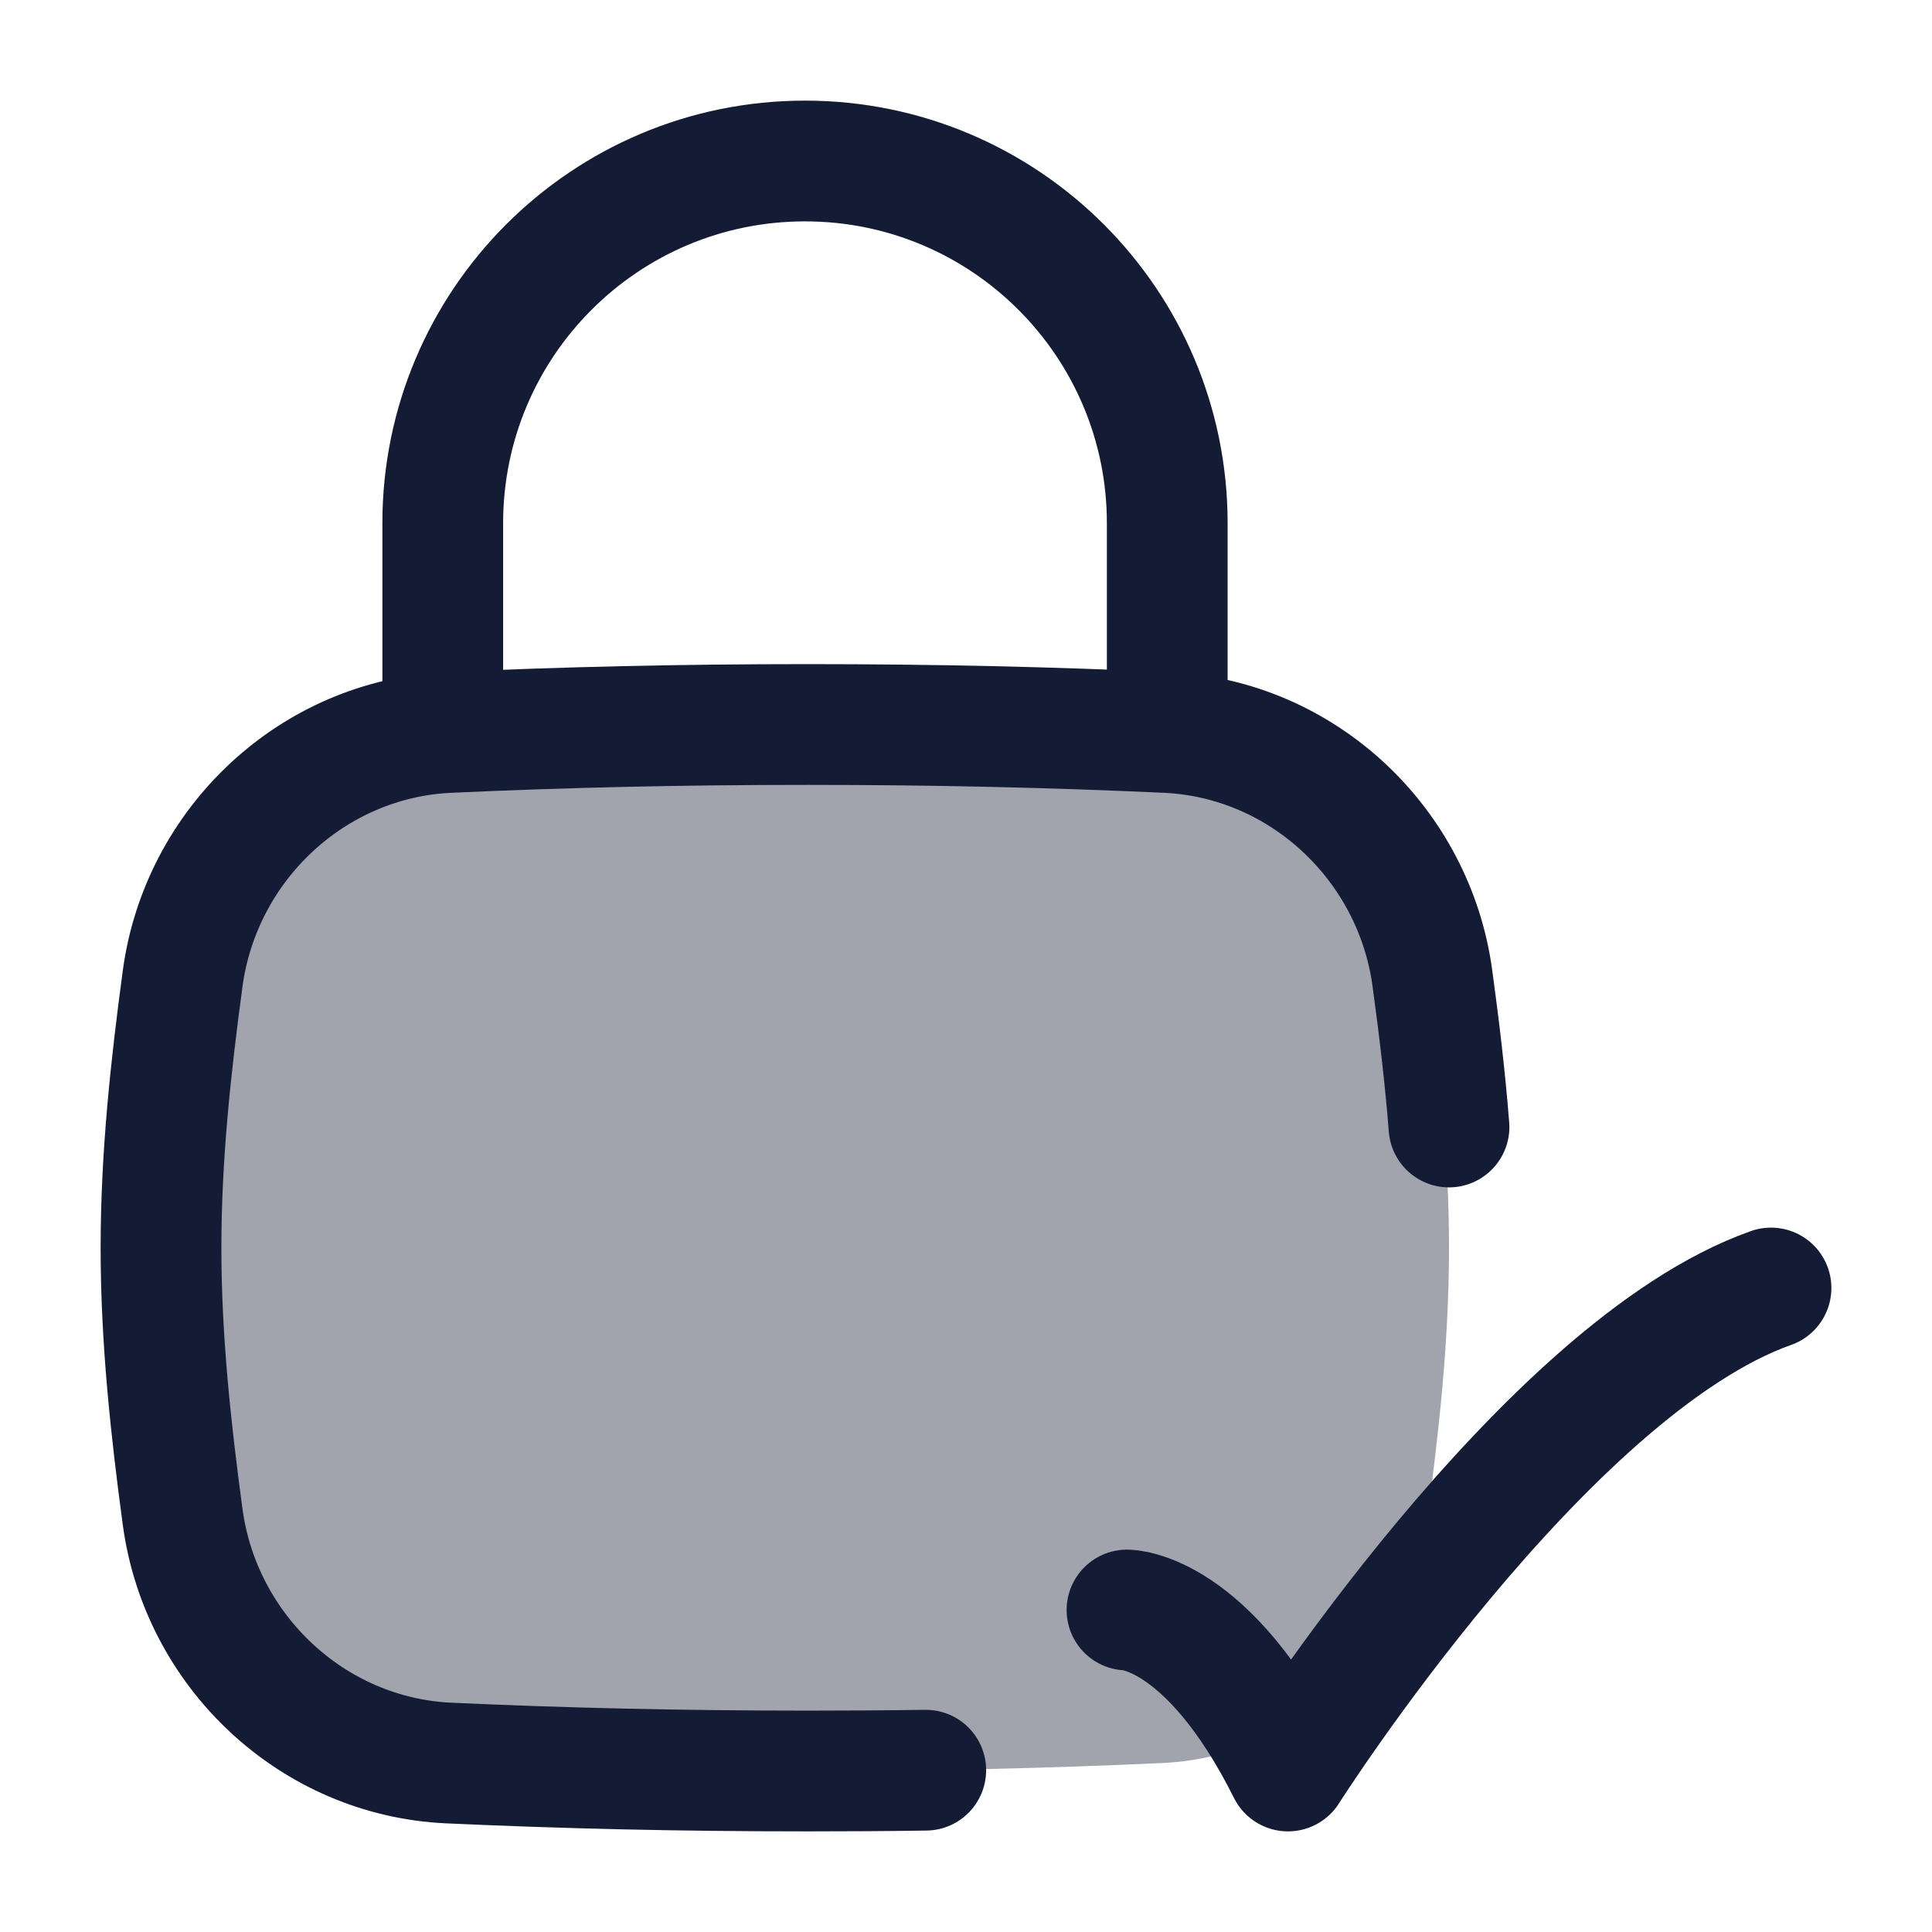 <svg width="24" height="24" viewBox="0 0 24 24" fill="none" xmlns="http://www.w3.org/2000/svg">
<path opacity="0.4" d="M2.268 18.845C2.493 20.515 3.876 21.823 5.56 21.901C6.976 21.966 8.415 22 10 22C11.585 22 13.024 21.966 14.44 21.901C16.124 21.823 17.507 20.515 17.732 18.845C17.879 17.755 18 16.638 18 15.5C18 14.362 17.879 13.245 17.732 12.155C17.507 10.485 16.124 9.176 14.44 9.099C13.024 9.034 11.585 9 10 9C8.415 9 6.976 9.034 5.56 9.099C3.876 9.176 2.493 10.485 2.268 12.155C2.121 13.245 2 14.362 2 15.5C2 16.638 2.121 17.755 2.268 18.845Z" fill="#141B34"/>
<path d="M14 20C14 20 15 20 16 22C16 22 19.177 17 22 16" stroke="#141B34" stroke-width="1.5" stroke-linecap="round" stroke-linejoin="round"/>
<path d="M18 14C17.951 13.377 17.877 12.762 17.794 12.155C17.569 10.485 16.18 9.176 14.49 9.099C13.067 9.034 11.623 9 10.032 9C8.441 9 6.996 9.034 5.574 9.099C3.884 9.176 2.495 10.485 2.269 12.155C2.122 13.245 2 14.362 2 15.5C2 16.638 2.122 17.755 2.269 18.845C2.495 20.515 3.884 21.823 5.574 21.901C6.996 21.966 8.441 22 10.032 22C10.534 22 11.023 21.997 11.5 21.99" stroke="#141B34" stroke-width="1.5" stroke-linecap="round"/>
<path d="M5.5 9V6.5C5.5 4.015 7.515 2 10 2C12.485 2 14.5 4.015 14.5 6.5V9" stroke="#141B34" stroke-width="1.5" stroke-linecap="round" stroke-linejoin="round"/>
</svg>

